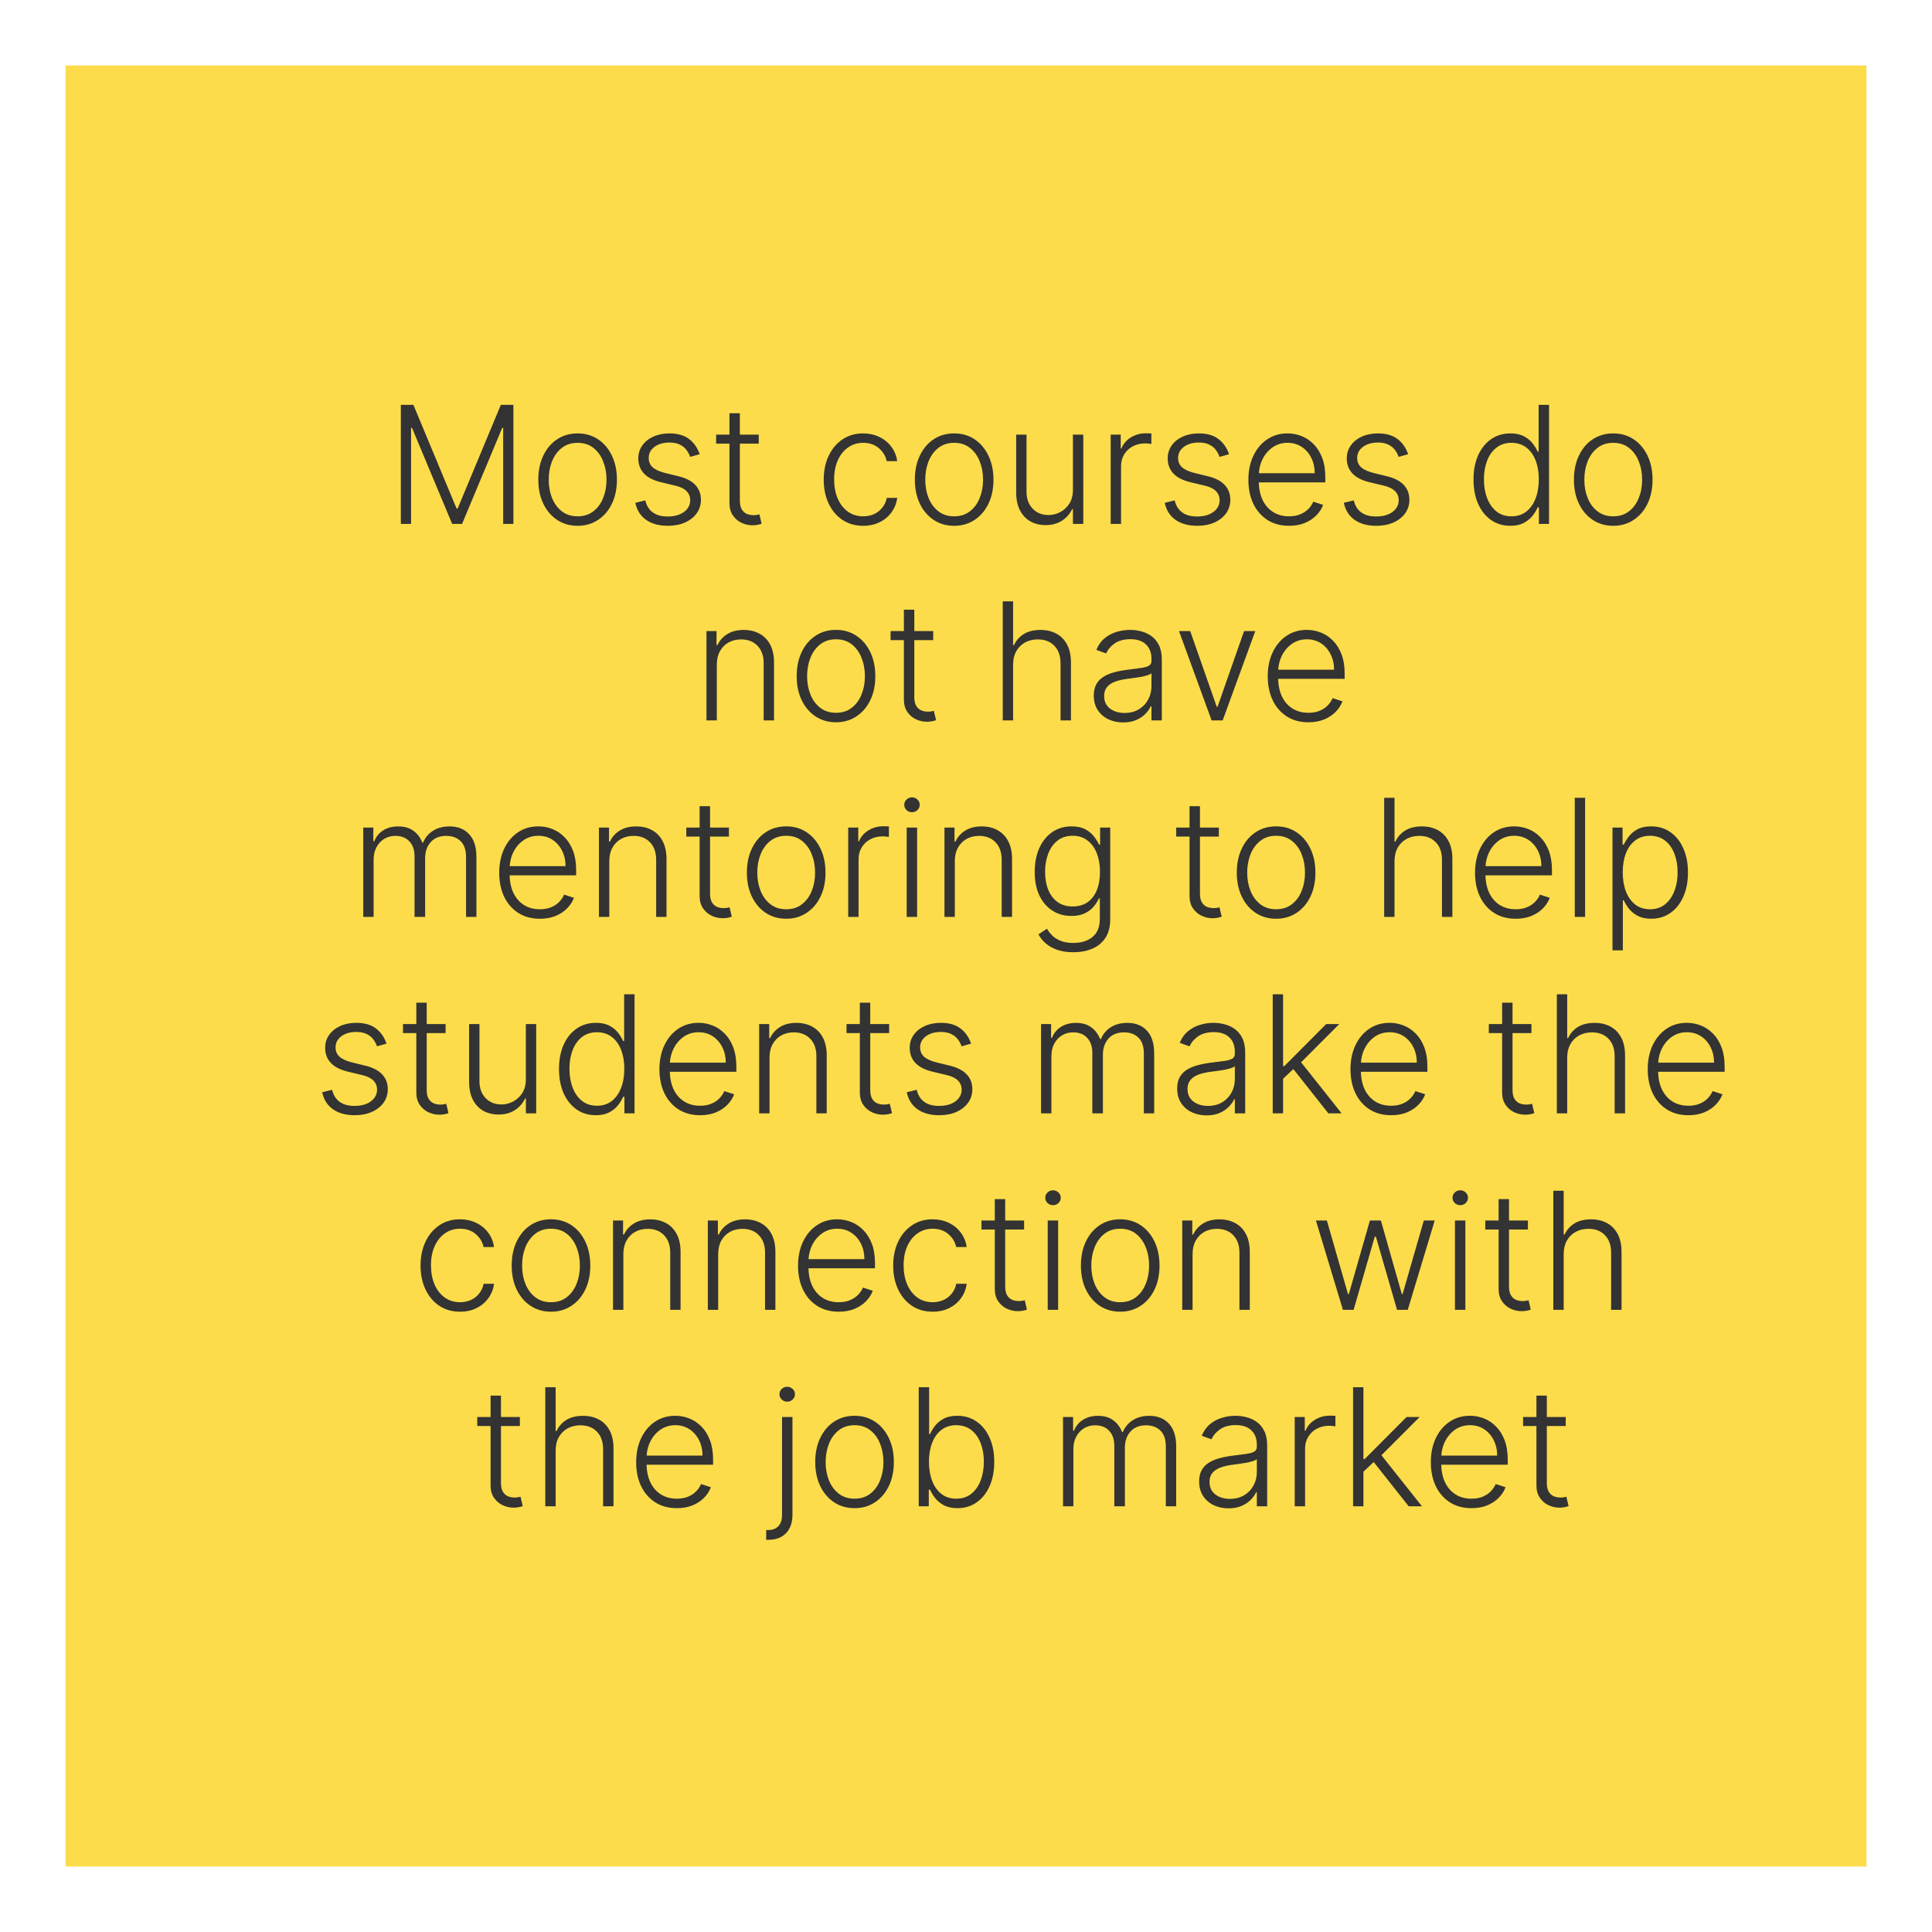 <svg width="118" height="118" viewBox="0 0 118 118" fill="none" xmlns="http://www.w3.org/2000/svg">
<g filter="url(#filter0_d_893_411)">
<rect x="4" width="110" height="110" fill="#FCDC4A"/>
<path d="M24.482 20.727H25.249L27.887 27.062H27.951L30.59 20.727H31.357V28H30.732V22.13H30.675L28.221 28H27.617L25.163 22.13H25.107V28H24.482V20.727ZM35.279 28.114C34.808 28.114 34.391 27.994 34.029 27.755C33.669 27.516 33.387 27.186 33.184 26.764C32.98 26.34 32.878 25.852 32.878 25.298C32.878 24.739 32.98 24.248 33.184 23.824C33.387 23.398 33.669 23.066 34.029 22.829C34.391 22.59 34.808 22.471 35.279 22.471C35.75 22.471 36.165 22.59 36.525 22.829C36.885 23.069 37.167 23.4 37.37 23.824C37.576 24.248 37.679 24.739 37.679 25.298C37.679 25.852 37.578 26.34 37.374 26.764C37.17 27.186 36.887 27.516 36.525 27.755C36.165 27.994 35.75 28.114 35.279 28.114ZM35.279 27.535C35.658 27.535 35.978 27.433 36.241 27.229C36.504 27.026 36.703 26.755 36.838 26.416C36.975 26.078 37.044 25.705 37.044 25.298C37.044 24.89 36.975 24.516 36.838 24.175C36.703 23.834 36.504 23.561 36.241 23.355C35.978 23.149 35.658 23.046 35.279 23.046C34.902 23.046 34.582 23.149 34.316 23.355C34.054 23.561 33.854 23.834 33.716 24.175C33.581 24.516 33.514 24.89 33.514 25.298C33.514 25.705 33.581 26.078 33.716 26.416C33.854 26.755 34.054 27.026 34.316 27.229C34.579 27.433 34.9 27.535 35.279 27.535ZM42.732 23.742L42.153 23.905C42.096 23.742 42.016 23.594 41.911 23.462C41.807 23.329 41.671 23.224 41.503 23.146C41.337 23.067 41.131 23.028 40.885 23.028C40.516 23.028 40.213 23.116 39.976 23.291C39.739 23.466 39.621 23.692 39.621 23.97C39.621 24.204 39.701 24.394 39.862 24.541C40.026 24.686 40.277 24.8 40.615 24.886L41.439 25.088C41.896 25.199 42.238 25.376 42.465 25.617C42.695 25.859 42.81 26.162 42.81 26.526C42.81 26.834 42.725 27.108 42.554 27.347C42.384 27.586 42.146 27.774 41.84 27.911C41.537 28.046 41.186 28.114 40.786 28.114C40.253 28.114 39.814 27.994 39.468 27.755C39.123 27.514 38.901 27.166 38.804 26.711L39.411 26.562C39.489 26.886 39.642 27.131 39.87 27.297C40.099 27.463 40.401 27.546 40.775 27.546C41.194 27.546 41.529 27.452 41.78 27.265C42.031 27.076 42.156 26.839 42.156 26.555C42.156 26.334 42.083 26.15 41.936 26.001C41.789 25.849 41.567 25.738 41.269 25.667L40.377 25.454C39.904 25.34 39.553 25.16 39.326 24.914C39.099 24.668 38.985 24.363 38.985 23.998C38.985 23.697 39.067 23.433 39.23 23.206C39.394 22.976 39.618 22.796 39.905 22.666C40.191 22.536 40.518 22.471 40.885 22.471C41.385 22.471 41.784 22.584 42.082 22.812C42.383 23.037 42.599 23.347 42.732 23.742ZM46.342 22.546V23.096H43.739V22.546H46.342ZM44.553 21.239H45.188V26.576C45.188 26.803 45.227 26.982 45.305 27.112C45.383 27.24 45.485 27.331 45.611 27.386C45.736 27.438 45.87 27.464 46.012 27.464C46.095 27.464 46.166 27.459 46.225 27.45C46.284 27.438 46.336 27.426 46.381 27.414L46.516 27.986C46.455 28.009 46.379 28.031 46.289 28.05C46.199 28.071 46.088 28.082 45.955 28.082C45.723 28.082 45.499 28.031 45.284 27.929C45.071 27.827 44.896 27.676 44.758 27.474C44.621 27.273 44.553 27.023 44.553 26.725V21.239ZM52.721 28.114C52.233 28.114 51.808 27.992 51.446 27.748C51.086 27.504 50.807 27.17 50.608 26.746C50.409 26.323 50.31 25.84 50.31 25.298C50.31 24.751 50.41 24.264 50.612 23.838C50.815 23.412 51.097 23.078 51.457 22.837C51.817 22.593 52.235 22.471 52.71 22.471C53.075 22.471 53.405 22.542 53.701 22.684C53.997 22.824 54.241 23.021 54.433 23.277C54.627 23.53 54.749 23.826 54.798 24.165H54.159C54.093 23.857 53.933 23.594 53.68 23.376C53.429 23.156 53.109 23.046 52.721 23.046C52.373 23.046 52.065 23.141 51.798 23.33C51.53 23.517 51.321 23.779 51.169 24.115C51.02 24.449 50.946 24.836 50.946 25.276C50.946 25.719 51.019 26.111 51.166 26.452C51.312 26.79 51.518 27.055 51.784 27.247C52.051 27.439 52.364 27.535 52.721 27.535C52.962 27.535 53.183 27.49 53.382 27.4C53.583 27.308 53.751 27.177 53.886 27.009C54.023 26.841 54.115 26.641 54.163 26.409H54.802C54.755 26.738 54.638 27.032 54.45 27.29C54.266 27.546 54.026 27.747 53.73 27.893C53.436 28.04 53.1 28.114 52.721 28.114ZM58.277 28.114C57.806 28.114 57.389 27.994 57.027 27.755C56.667 27.516 56.385 27.186 56.182 26.764C55.978 26.34 55.876 25.852 55.876 25.298C55.876 24.739 55.978 24.248 56.182 23.824C56.385 23.398 56.667 23.066 57.027 22.829C57.389 22.59 57.806 22.471 58.277 22.471C58.748 22.471 59.163 22.59 59.523 22.829C59.883 23.069 60.165 23.4 60.368 23.824C60.574 24.248 60.677 24.739 60.677 25.298C60.677 25.852 60.576 26.34 60.372 26.764C60.168 27.186 59.886 27.516 59.523 27.755C59.163 27.994 58.748 28.114 58.277 28.114ZM58.277 27.535C58.656 27.535 58.976 27.433 59.239 27.229C59.502 27.026 59.701 26.755 59.836 26.416C59.973 26.078 60.042 25.705 60.042 25.298C60.042 24.89 59.973 24.516 59.836 24.175C59.701 23.834 59.502 23.561 59.239 23.355C58.976 23.149 58.656 23.046 58.277 23.046C57.9 23.046 57.58 23.149 57.315 23.355C57.052 23.561 56.852 23.834 56.714 24.175C56.579 24.516 56.512 24.89 56.512 25.298C56.512 25.705 56.579 26.078 56.714 26.416C56.852 26.755 57.052 27.026 57.315 27.229C57.577 27.433 57.898 27.535 58.277 27.535ZM65.531 25.916V22.546H66.163V28H65.531V27.095H65.481C65.353 27.374 65.151 27.607 64.874 27.794C64.597 27.979 64.258 28.071 63.858 28.071C63.51 28.071 63.201 27.995 62.931 27.844C62.662 27.69 62.45 27.465 62.296 27.169C62.142 26.873 62.065 26.51 62.065 26.079V22.546H62.697V26.04C62.697 26.466 62.823 26.809 63.074 27.07C63.325 27.328 63.646 27.457 64.039 27.457C64.286 27.457 64.522 27.398 64.75 27.279C64.977 27.161 65.164 26.988 65.311 26.761C65.457 26.531 65.531 26.249 65.531 25.916ZM67.837 28V22.546H68.451V23.384H68.497C68.606 23.109 68.795 22.887 69.065 22.72C69.337 22.549 69.645 22.464 69.989 22.464C70.04 22.464 70.099 22.465 70.162 22.467C70.226 22.47 70.28 22.472 70.322 22.474V23.117C70.294 23.113 70.244 23.105 70.173 23.096C70.102 23.086 70.025 23.082 69.942 23.082C69.658 23.082 69.405 23.142 69.182 23.263C68.962 23.381 68.788 23.546 68.66 23.756C68.532 23.967 68.469 24.207 68.469 24.477V28H67.837ZM75.066 23.742L74.487 23.905C74.43 23.742 74.35 23.594 74.245 23.462C74.141 23.329 74.005 23.224 73.837 23.146C73.671 23.067 73.465 23.028 73.219 23.028C72.85 23.028 72.547 23.116 72.31 23.291C72.073 23.466 71.955 23.692 71.955 23.97C71.955 24.204 72.035 24.394 72.196 24.541C72.36 24.686 72.611 24.8 72.949 24.886L73.773 25.088C74.23 25.199 74.572 25.376 74.799 25.617C75.029 25.859 75.144 26.162 75.144 26.526C75.144 26.834 75.059 27.108 74.888 27.347C74.718 27.586 74.48 27.774 74.174 27.911C73.871 28.046 73.52 28.114 73.12 28.114C72.587 28.114 72.148 27.994 71.802 27.755C71.457 27.514 71.235 27.166 71.138 26.711L71.745 26.562C71.823 26.886 71.976 27.131 72.204 27.297C72.433 27.463 72.735 27.546 73.109 27.546C73.528 27.546 73.863 27.452 74.114 27.265C74.365 27.076 74.49 26.839 74.49 26.555C74.49 26.334 74.417 26.15 74.27 26.001C74.124 25.849 73.901 25.738 73.603 25.667L72.711 25.454C72.238 25.34 71.887 25.16 71.66 24.914C71.433 24.668 71.319 24.363 71.319 23.998C71.319 23.697 71.401 23.433 71.564 23.206C71.728 22.976 71.953 22.796 72.239 22.666C72.525 22.536 72.852 22.471 73.219 22.471C73.719 22.471 74.118 22.584 74.416 22.812C74.716 23.037 74.933 23.347 75.066 23.742ZM78.733 28.114C78.224 28.114 77.784 27.995 77.412 27.759C77.04 27.519 76.753 27.189 76.549 26.768C76.348 26.344 76.247 25.856 76.247 25.305C76.247 24.755 76.348 24.268 76.549 23.842C76.753 23.413 77.033 23.078 77.391 22.837C77.751 22.593 78.166 22.471 78.637 22.471C78.933 22.471 79.219 22.525 79.493 22.634C79.768 22.741 80.014 22.905 80.232 23.128C80.452 23.348 80.626 23.626 80.754 23.962C80.882 24.296 80.945 24.692 80.945 25.148V25.461H76.684V24.903H80.299C80.299 24.553 80.228 24.238 80.086 23.959C79.946 23.677 79.751 23.454 79.5 23.291C79.252 23.128 78.964 23.046 78.637 23.046C78.292 23.046 77.987 23.139 77.725 23.323C77.462 23.508 77.256 23.752 77.107 24.055C76.96 24.358 76.885 24.689 76.883 25.049V25.383C76.883 25.816 76.958 26.195 77.107 26.519C77.258 26.841 77.472 27.091 77.749 27.268C78.026 27.446 78.354 27.535 78.733 27.535C78.991 27.535 79.217 27.495 79.411 27.414C79.608 27.334 79.772 27.226 79.905 27.091C80.04 26.954 80.142 26.803 80.21 26.64L80.811 26.835C80.728 27.065 80.592 27.277 80.402 27.471C80.215 27.665 79.981 27.821 79.699 27.94C79.42 28.056 79.098 28.114 78.733 28.114ZM86.003 23.742L85.424 23.905C85.368 23.742 85.287 23.594 85.183 23.462C85.079 23.329 84.943 23.224 84.775 23.146C84.609 23.067 84.403 23.028 84.157 23.028C83.787 23.028 83.484 23.116 83.248 23.291C83.011 23.466 82.892 23.692 82.892 23.97C82.892 24.204 82.973 24.394 83.134 24.541C83.297 24.686 83.548 24.8 83.887 24.886L84.711 25.088C85.168 25.199 85.51 25.376 85.737 25.617C85.966 25.859 86.081 26.162 86.081 26.526C86.081 26.834 85.996 27.108 85.826 27.347C85.655 27.586 85.417 27.774 85.112 27.911C84.809 28.046 84.457 28.114 84.057 28.114C83.525 28.114 83.085 27.994 82.74 27.755C82.394 27.514 82.173 27.166 82.076 26.711L82.683 26.562C82.761 26.886 82.914 27.131 83.141 27.297C83.371 27.463 83.672 27.546 84.046 27.546C84.466 27.546 84.8 27.452 85.052 27.265C85.302 27.076 85.428 26.839 85.428 26.555C85.428 26.334 85.355 26.15 85.208 26.001C85.061 25.849 84.838 25.738 84.54 25.667L83.649 25.454C83.175 25.34 82.825 25.16 82.598 24.914C82.37 24.668 82.257 24.363 82.257 23.998C82.257 23.697 82.338 23.433 82.502 23.206C82.665 22.976 82.89 22.796 83.177 22.666C83.463 22.536 83.79 22.471 84.157 22.471C84.656 22.471 85.055 22.584 85.353 22.812C85.654 23.037 85.871 23.347 86.003 23.742ZM92.242 28.114C91.794 28.114 91.402 27.995 91.066 27.759C90.73 27.522 90.467 27.192 90.278 26.768C90.091 26.344 89.997 25.85 89.997 25.287C89.997 24.726 90.091 24.235 90.278 23.813C90.467 23.389 90.731 23.06 91.07 22.826C91.408 22.589 91.802 22.471 92.252 22.471C92.584 22.471 92.86 22.53 93.08 22.648C93.3 22.764 93.476 22.909 93.609 23.082C93.741 23.255 93.844 23.423 93.918 23.586H93.975V20.727H94.61V28H93.992V26.988H93.918C93.844 27.154 93.74 27.324 93.605 27.499C93.47 27.672 93.292 27.818 93.069 27.936C92.849 28.055 92.573 28.114 92.242 28.114ZM92.316 27.535C92.669 27.535 92.97 27.439 93.218 27.247C93.467 27.053 93.656 26.787 93.786 26.448C93.919 26.107 93.985 25.717 93.985 25.276C93.985 24.841 93.92 24.456 93.79 24.122C93.66 23.786 93.47 23.523 93.222 23.334C92.973 23.142 92.671 23.046 92.316 23.046C91.952 23.046 91.644 23.146 91.393 23.345C91.144 23.541 90.955 23.807 90.825 24.143C90.697 24.48 90.633 24.857 90.633 25.276C90.633 25.7 90.698 26.082 90.828 26.423C90.959 26.764 91.148 27.035 91.397 27.236C91.647 27.435 91.954 27.535 92.316 27.535ZM98.531 28.114C98.06 28.114 97.643 27.994 97.281 27.755C96.921 27.516 96.639 27.186 96.436 26.764C96.232 26.34 96.13 25.852 96.13 25.298C96.13 24.739 96.232 24.248 96.436 23.824C96.639 23.398 96.921 23.066 97.281 22.829C97.643 22.59 98.06 22.471 98.531 22.471C99.002 22.471 99.417 22.59 99.777 22.829C100.137 23.069 100.419 23.4 100.622 23.824C100.828 24.248 100.931 24.739 100.931 25.298C100.931 25.852 100.829 26.34 100.626 26.764C100.422 27.186 100.139 27.516 99.777 27.755C99.417 27.994 99.002 28.114 98.531 28.114ZM98.531 27.535C98.909 27.535 99.23 27.433 99.493 27.229C99.756 27.026 99.955 26.755 100.09 26.416C100.227 26.078 100.296 25.705 100.296 25.298C100.296 24.89 100.227 24.516 100.09 24.175C99.955 23.834 99.756 23.561 99.493 23.355C99.23 23.149 98.909 23.046 98.531 23.046C98.154 23.046 97.834 23.149 97.568 23.355C97.306 23.561 97.106 23.834 96.968 24.175C96.833 24.516 96.766 24.89 96.766 25.298C96.766 25.705 96.833 26.078 96.968 26.416C97.106 26.755 97.306 27.026 97.568 27.229C97.831 27.433 98.152 27.535 98.531 27.535ZM43.781 36.591V40H43.149V34.545H43.763V35.401H43.82C43.948 35.122 44.147 34.898 44.417 34.73C44.689 34.56 45.025 34.474 45.425 34.474C45.792 34.474 46.114 34.551 46.391 34.705C46.67 34.857 46.887 35.081 47.041 35.376C47.197 35.672 47.275 36.036 47.275 36.467V40H46.643V36.506C46.643 36.058 46.518 35.704 46.267 35.444C46.018 35.184 45.684 35.053 45.265 35.053C44.979 35.053 44.724 35.115 44.502 35.238C44.279 35.361 44.103 35.539 43.973 35.771C43.845 36 43.781 36.274 43.781 36.591ZM51.06 40.114C50.589 40.114 50.172 39.994 49.81 39.755C49.45 39.516 49.168 39.186 48.965 38.764C48.761 38.34 48.659 37.852 48.659 37.298C48.659 36.739 48.761 36.248 48.965 35.824C49.168 35.398 49.45 35.066 49.81 34.83C50.172 34.59 50.589 34.471 51.06 34.471C51.531 34.471 51.947 34.59 52.306 34.83C52.666 35.069 52.948 35.4 53.152 35.824C53.358 36.248 53.461 36.739 53.461 37.298C53.461 37.852 53.359 38.34 53.155 38.764C52.952 39.186 52.669 39.516 52.306 39.755C51.947 39.994 51.531 40.114 51.06 40.114ZM51.06 39.535C51.439 39.535 51.76 39.433 52.022 39.229C52.285 39.026 52.484 38.755 52.619 38.416C52.756 38.078 52.825 37.705 52.825 37.298C52.825 36.89 52.756 36.516 52.619 36.175C52.484 35.834 52.285 35.561 52.022 35.355C51.76 35.149 51.439 35.046 51.06 35.046C50.684 35.046 50.363 35.149 50.098 35.355C49.835 35.561 49.635 35.834 49.498 36.175C49.363 36.516 49.295 36.89 49.295 37.298C49.295 37.705 49.363 38.078 49.498 38.416C49.635 38.755 49.835 39.026 50.098 39.229C50.36 39.433 50.681 39.535 51.06 39.535ZM56.997 34.545V35.096H54.394V34.545H56.997ZM55.207 33.239H55.843V38.576C55.843 38.803 55.882 38.982 55.96 39.112C56.038 39.24 56.14 39.331 56.265 39.386C56.391 39.438 56.524 39.464 56.666 39.464C56.749 39.464 56.82 39.459 56.879 39.45C56.939 39.438 56.991 39.426 57.036 39.414L57.171 39.986C57.109 40.01 57.033 40.031 56.943 40.05C56.853 40.071 56.742 40.082 56.61 40.082C56.377 40.082 56.154 40.031 55.938 39.929C55.725 39.827 55.55 39.676 55.413 39.474C55.276 39.273 55.207 39.023 55.207 38.725V33.239ZM61.877 36.591V40H61.245V32.727H61.877V35.401H61.934C62.061 35.12 62.259 34.895 62.527 34.727C62.797 34.559 63.137 34.474 63.549 34.474C63.919 34.474 64.243 34.55 64.522 34.702C64.802 34.853 65.019 35.077 65.176 35.373C65.332 35.669 65.41 36.033 65.41 36.467V40H64.775V36.506C64.775 36.056 64.649 35.702 64.398 35.444C64.15 35.184 63.813 35.053 63.39 35.053C63.098 35.053 62.839 35.115 62.612 35.238C62.385 35.361 62.205 35.539 62.072 35.771C61.942 36 61.877 36.274 61.877 36.591ZM68.598 40.124C68.269 40.124 67.969 40.06 67.696 39.932C67.424 39.802 67.207 39.615 67.046 39.371C66.885 39.125 66.805 38.827 66.805 38.477C66.805 38.207 66.856 37.979 66.958 37.795C67.059 37.61 67.204 37.459 67.391 37.34C67.578 37.222 67.799 37.128 68.055 37.06C68.311 36.991 68.592 36.938 68.9 36.9C69.205 36.862 69.463 36.829 69.674 36.8C69.887 36.772 70.049 36.727 70.161 36.666C70.272 36.604 70.328 36.505 70.328 36.367V36.239C70.328 35.868 70.216 35.575 69.994 35.362C69.774 35.147 69.456 35.039 69.042 35.039C68.649 35.039 68.328 35.126 68.08 35.298C67.834 35.471 67.661 35.675 67.561 35.909L66.961 35.693C67.084 35.394 67.255 35.156 67.472 34.979C67.69 34.799 67.934 34.67 68.204 34.592C68.474 34.511 68.747 34.471 69.024 34.471C69.233 34.471 69.449 34.498 69.674 34.553C69.901 34.607 70.112 34.702 70.306 34.837C70.5 34.969 70.658 35.155 70.779 35.394C70.899 35.631 70.96 35.932 70.96 36.296V40H70.328V39.137H70.288C70.213 39.298 70.1 39.454 69.951 39.606C69.802 39.757 69.615 39.882 69.39 39.979C69.165 40.076 68.901 40.124 68.598 40.124ZM68.683 39.545C69.02 39.545 69.311 39.471 69.557 39.322C69.803 39.173 69.993 38.975 70.125 38.729C70.26 38.48 70.328 38.207 70.328 37.908V37.12C70.28 37.165 70.201 37.205 70.09 37.241C69.981 37.276 69.854 37.308 69.71 37.337C69.568 37.363 69.426 37.385 69.284 37.404C69.141 37.423 69.014 37.44 68.9 37.454C68.592 37.492 68.329 37.551 68.112 37.631C67.894 37.712 67.727 37.823 67.611 37.965C67.495 38.105 67.437 38.285 67.437 38.505C67.437 38.836 67.555 39.093 67.792 39.276C68.029 39.456 68.326 39.545 68.683 39.545ZM76.668 34.545L74.676 40H74.001L72.009 34.545H72.694L74.314 39.166H74.364L75.983 34.545H76.668ZM79.915 40.114C79.406 40.114 78.965 39.995 78.594 39.758C78.222 39.519 77.934 39.189 77.731 38.768C77.53 38.344 77.429 37.856 77.429 37.305C77.429 36.755 77.53 36.268 77.731 35.842C77.934 35.413 78.215 35.078 78.572 34.837C78.932 34.593 79.348 34.471 79.819 34.471C80.115 34.471 80.4 34.525 80.675 34.634C80.949 34.741 81.195 34.905 81.413 35.128C81.633 35.348 81.808 35.626 81.935 35.962C82.063 36.296 82.127 36.691 82.127 37.148V37.461H77.866V36.903H81.481C81.481 36.553 81.41 36.238 81.268 35.959C81.128 35.677 80.933 35.455 80.682 35.291C80.433 35.128 80.146 35.046 79.819 35.046C79.473 35.046 79.169 35.139 78.906 35.323C78.644 35.508 78.438 35.752 78.288 36.055C78.142 36.358 78.067 36.689 78.065 37.049V37.383C78.065 37.816 78.139 38.195 78.288 38.519C78.44 38.841 78.654 39.091 78.931 39.269C79.208 39.446 79.536 39.535 79.915 39.535C80.173 39.535 80.399 39.495 80.593 39.414C80.79 39.334 80.954 39.226 81.087 39.091C81.222 38.954 81.323 38.803 81.392 38.64L81.992 38.835C81.909 39.065 81.773 39.277 81.584 39.471C81.397 39.665 81.162 39.821 80.881 39.94C80.601 40.056 80.279 40.114 79.915 40.114ZM22.187 52V46.545H22.801V47.383H22.858C22.967 47.102 23.148 46.88 23.401 46.719C23.657 46.556 23.964 46.474 24.321 46.474C24.698 46.474 25.007 46.563 25.248 46.741C25.492 46.916 25.674 47.157 25.795 47.465H25.841C25.964 47.162 26.164 46.922 26.441 46.744C26.721 46.564 27.059 46.474 27.457 46.474C27.964 46.474 28.364 46.634 28.657 46.954C28.951 47.271 29.098 47.735 29.098 48.346V52H28.465V48.346C28.465 47.915 28.355 47.592 28.135 47.376C27.915 47.161 27.625 47.053 27.265 47.053C26.849 47.053 26.528 47.181 26.303 47.437C26.078 47.693 25.965 48.017 25.965 48.41V52H25.319V48.289C25.319 47.92 25.216 47.621 25.01 47.394C24.804 47.167 24.514 47.053 24.14 47.053C23.889 47.053 23.663 47.115 23.462 47.238C23.263 47.361 23.106 47.533 22.99 47.753C22.876 47.971 22.819 48.222 22.819 48.506V52H22.187ZM32.976 52.114C32.467 52.114 32.027 51.995 31.655 51.758C31.284 51.519 30.996 51.189 30.792 50.768C30.591 50.344 30.491 49.856 30.491 49.305C30.491 48.755 30.591 48.268 30.792 47.842C30.996 47.413 31.276 47.078 31.634 46.837C31.994 46.593 32.409 46.471 32.88 46.471C33.176 46.471 33.462 46.525 33.736 46.634C34.011 46.741 34.257 46.905 34.475 47.128C34.695 47.348 34.869 47.626 34.997 47.962C35.125 48.296 35.189 48.691 35.189 49.148V49.461H30.927V48.903H34.542C34.542 48.553 34.471 48.238 34.329 47.959C34.19 47.677 33.994 47.455 33.743 47.291C33.495 47.128 33.207 47.046 32.88 47.046C32.535 47.046 32.231 47.139 31.968 47.323C31.705 47.508 31.499 47.752 31.35 48.055C31.203 48.358 31.128 48.689 31.126 49.049V49.383C31.126 49.816 31.201 50.195 31.35 50.519C31.501 50.841 31.716 51.091 31.993 51.269C32.27 51.446 32.597 51.535 32.976 51.535C33.234 51.535 33.46 51.495 33.655 51.414C33.851 51.334 34.016 51.226 34.148 51.091C34.283 50.954 34.385 50.803 34.454 50.64L35.054 50.835C34.971 51.065 34.835 51.277 34.645 51.471C34.458 51.665 34.224 51.821 33.942 51.94C33.663 52.056 33.341 52.114 32.976 52.114ZM37.214 48.591V52H36.582V46.545H37.196V47.401H37.253C37.381 47.122 37.58 46.898 37.849 46.73C38.122 46.56 38.458 46.474 38.858 46.474C39.225 46.474 39.547 46.551 39.824 46.705C40.103 46.857 40.32 47.081 40.474 47.376C40.63 47.672 40.708 48.036 40.708 48.467V52H40.076V48.506C40.076 48.058 39.95 47.704 39.7 47.444C39.451 47.184 39.117 47.053 38.698 47.053C38.412 47.053 38.157 47.115 37.935 47.238C37.712 47.361 37.536 47.539 37.406 47.771C37.278 48 37.214 48.274 37.214 48.591ZM44.521 46.545V47.096H41.918V46.545H44.521ZM42.731 45.239H43.367V50.576C43.367 50.803 43.406 50.982 43.484 51.112C43.562 51.24 43.664 51.331 43.789 51.386C43.915 51.438 44.049 51.464 44.191 51.464C44.274 51.464 44.345 51.459 44.404 51.45C44.463 51.438 44.515 51.426 44.56 51.414L44.695 51.986C44.633 52.01 44.558 52.031 44.468 52.05C44.378 52.071 44.267 52.082 44.134 52.082C43.902 52.082 43.678 52.031 43.463 51.929C43.25 51.827 43.075 51.676 42.937 51.474C42.8 51.273 42.731 51.023 42.731 50.725V45.239ZM48.018 52.114C47.547 52.114 47.13 51.994 46.768 51.755C46.408 51.516 46.127 51.186 45.923 50.764C45.719 50.34 45.617 49.852 45.617 49.298C45.617 48.739 45.719 48.248 45.923 47.824C46.127 47.398 46.408 47.066 46.768 46.83C47.13 46.59 47.547 46.471 48.018 46.471C48.489 46.471 48.905 46.59 49.264 46.83C49.624 47.069 49.906 47.4 50.11 47.824C50.316 48.248 50.419 48.739 50.419 49.298C50.419 49.852 50.317 50.34 50.113 50.764C49.91 51.186 49.627 51.516 49.264 51.755C48.905 51.994 48.489 52.114 48.018 52.114ZM48.018 51.535C48.397 51.535 48.718 51.433 48.98 51.229C49.243 51.026 49.442 50.755 49.577 50.416C49.714 50.078 49.783 49.705 49.783 49.298C49.783 48.89 49.714 48.516 49.577 48.175C49.442 47.834 49.243 47.561 48.98 47.355C48.718 47.149 48.397 47.046 48.018 47.046C47.642 47.046 47.321 47.149 47.056 47.355C46.793 47.561 46.593 47.834 46.456 48.175C46.321 48.516 46.253 48.89 46.253 49.298C46.253 49.705 46.321 50.078 46.456 50.416C46.593 50.755 46.793 51.026 47.056 51.229C47.318 51.433 47.639 51.535 48.018 51.535ZM51.806 52V46.545H52.42V47.383H52.467C52.576 47.109 52.765 46.888 53.035 46.719C53.307 46.549 53.615 46.464 53.958 46.464C54.01 46.464 54.068 46.465 54.132 46.467C54.196 46.47 54.249 46.472 54.292 46.474V47.117C54.264 47.112 54.214 47.105 54.143 47.096C54.072 47.086 53.995 47.082 53.912 47.082C53.628 47.082 53.375 47.142 53.152 47.263C52.932 47.381 52.758 47.546 52.63 47.756C52.502 47.967 52.438 48.207 52.438 48.477V52H51.806ZM55.378 52V46.545H56.013V52H55.378ZM55.701 45.608C55.571 45.608 55.459 45.564 55.367 45.477C55.275 45.387 55.229 45.279 55.229 45.153C55.229 45.028 55.275 44.921 55.367 44.834C55.459 44.744 55.571 44.699 55.701 44.699C55.831 44.699 55.942 44.744 56.035 44.834C56.127 44.921 56.173 45.028 56.173 45.153C56.173 45.279 56.127 45.387 56.035 45.477C55.942 45.564 55.831 45.608 55.701 45.608ZM58.317 48.591V52H57.685V46.545H58.299V47.401H58.356C58.484 47.122 58.683 46.898 58.953 46.73C59.225 46.56 59.561 46.474 59.961 46.474C60.328 46.474 60.65 46.551 60.927 46.705C61.207 46.857 61.423 47.081 61.577 47.376C61.733 47.672 61.812 48.036 61.812 48.467V52H61.179V48.506C61.179 48.058 61.054 47.704 60.803 47.444C60.554 47.184 60.221 47.053 59.802 47.053C59.515 47.053 59.261 47.115 59.038 47.238C58.816 47.361 58.639 47.539 58.509 47.771C58.381 48 58.317 48.274 58.317 48.591ZM65.557 54.159C65.185 54.159 64.86 54.111 64.581 54.014C64.301 53.919 64.066 53.789 63.874 53.623C63.682 53.457 63.533 53.271 63.426 53.065L63.945 52.724C64.023 52.862 64.127 52.997 64.257 53.129C64.39 53.262 64.562 53.372 64.772 53.459C64.985 53.547 65.247 53.591 65.557 53.591C66.04 53.591 66.43 53.47 66.725 53.229C67.024 52.987 67.173 52.612 67.173 52.103V50.874H67.116C67.043 51.04 66.937 51.206 66.8 51.371C66.663 51.535 66.483 51.671 66.26 51.78C66.04 51.889 65.767 51.943 65.44 51.943C65.004 51.943 64.617 51.836 64.279 51.62C63.943 51.405 63.677 51.097 63.483 50.697C63.291 50.294 63.196 49.815 63.196 49.258C63.196 48.707 63.289 48.222 63.476 47.803C63.666 47.383 63.929 47.057 64.268 46.822C64.607 46.588 65.001 46.471 65.451 46.471C65.784 46.471 66.061 46.53 66.281 46.648C66.502 46.764 66.678 46.909 66.811 47.082C66.946 47.255 67.051 47.423 67.127 47.586H67.191V46.545H67.808V52.142C67.808 52.604 67.71 52.984 67.514 53.282C67.317 53.58 67.05 53.8 66.711 53.943C66.373 54.087 65.988 54.159 65.557 54.159ZM65.514 51.364C65.865 51.364 66.164 51.28 66.413 51.112C66.662 50.942 66.852 50.698 66.985 50.381C67.117 50.063 67.183 49.686 67.183 49.248C67.183 48.822 67.118 48.444 66.988 48.115C66.858 47.784 66.669 47.523 66.42 47.334C66.174 47.142 65.872 47.046 65.514 47.046C65.15 47.046 64.842 47.144 64.591 47.341C64.34 47.537 64.151 47.803 64.023 48.136C63.895 48.468 63.831 48.838 63.831 49.248C63.831 49.664 63.896 50.033 64.026 50.352C64.157 50.669 64.347 50.918 64.598 51.098C64.849 51.276 65.155 51.364 65.514 51.364ZM74.443 46.545V47.096H71.84V46.545H74.443ZM72.653 45.239H73.289V50.576C73.289 50.803 73.328 50.982 73.406 51.112C73.484 51.24 73.586 51.331 73.711 51.386C73.837 51.438 73.971 51.464 74.113 51.464C74.195 51.464 74.266 51.459 74.326 51.45C74.385 51.438 74.437 51.426 74.482 51.414L74.617 51.986C74.555 52.01 74.48 52.031 74.39 52.05C74.3 52.071 74.188 52.082 74.056 52.082C73.824 52.082 73.6 52.031 73.385 51.929C73.172 51.827 72.996 51.676 72.859 51.474C72.722 51.273 72.653 51.023 72.653 50.725V45.239ZM77.94 52.114C77.469 52.114 77.052 51.994 76.69 51.755C76.33 51.516 76.048 51.186 75.845 50.764C75.641 50.34 75.539 49.852 75.539 49.298C75.539 48.739 75.641 48.248 75.845 47.824C76.048 47.398 76.33 47.066 76.69 46.83C77.052 46.59 77.469 46.471 77.94 46.471C78.411 46.471 78.826 46.59 79.186 46.83C79.546 47.069 79.828 47.4 80.031 47.824C80.237 48.248 80.341 48.739 80.341 49.298C80.341 49.852 80.239 50.34 80.035 50.764C79.832 51.186 79.549 51.516 79.186 51.755C78.826 51.994 78.411 52.114 77.94 52.114ZM77.94 51.535C78.319 51.535 78.639 51.433 78.902 51.229C79.165 51.026 79.364 50.755 79.499 50.416C79.636 50.078 79.705 49.705 79.705 49.298C79.705 48.89 79.636 48.516 79.499 48.175C79.364 47.834 79.165 47.561 78.902 47.355C78.639 47.149 78.319 47.046 77.94 47.046C77.564 47.046 77.243 47.149 76.978 47.355C76.715 47.561 76.515 47.834 76.377 48.175C76.243 48.516 76.175 48.89 76.175 49.298C76.175 49.705 76.243 50.078 76.377 50.416C76.515 50.755 76.715 51.026 76.978 51.229C77.24 51.433 77.561 51.535 77.94 51.535ZM85.173 48.591V52H84.541V44.727H85.173V47.401H85.23C85.357 47.12 85.555 46.895 85.823 46.727C86.092 46.559 86.433 46.474 86.845 46.474C87.215 46.474 87.539 46.55 87.818 46.702C88.098 46.853 88.315 47.077 88.472 47.373C88.628 47.669 88.706 48.033 88.706 48.467V52H88.07V48.506C88.07 48.056 87.945 47.702 87.694 47.444C87.445 47.184 87.109 47.053 86.686 47.053C86.394 47.053 86.135 47.115 85.908 47.238C85.68 47.361 85.501 47.539 85.368 47.771C85.238 48 85.173 48.274 85.173 48.591ZM92.576 52.114C92.067 52.114 91.627 51.995 91.255 51.758C90.883 51.519 90.596 51.189 90.392 50.768C90.191 50.344 90.09 49.856 90.09 49.305C90.09 48.755 90.191 48.268 90.392 47.842C90.596 47.413 90.876 47.078 91.234 46.837C91.593 46.593 92.009 46.471 92.48 46.471C92.776 46.471 93.061 46.525 93.336 46.634C93.611 46.741 93.857 46.905 94.075 47.128C94.295 47.348 94.469 47.626 94.597 47.962C94.724 48.296 94.788 48.691 94.788 49.148V49.461H90.527V48.903H94.142C94.142 48.553 94.071 48.238 93.929 47.959C93.789 47.677 93.594 47.455 93.343 47.291C93.094 47.128 92.807 47.046 92.48 47.046C92.134 47.046 91.83 47.139 91.567 47.323C91.305 47.508 91.099 47.752 90.95 48.055C90.803 48.358 90.728 48.689 90.726 49.049V49.383C90.726 49.816 90.8 50.195 90.95 50.519C91.101 50.841 91.315 51.091 91.592 51.269C91.869 51.446 92.197 51.535 92.576 51.535C92.834 51.535 93.06 51.495 93.254 51.414C93.451 51.334 93.615 51.226 93.748 51.091C93.883 50.954 93.984 50.803 94.053 50.64L94.653 50.835C94.57 51.065 94.434 51.277 94.245 51.471C94.058 51.665 93.823 51.821 93.542 51.94C93.263 52.056 92.941 52.114 92.576 52.114ZM96.813 44.727V52H96.181V44.727H96.813ZM98.486 54.045V46.545H99.1V47.586H99.175C99.251 47.423 99.355 47.256 99.487 47.085C99.62 46.912 99.795 46.767 100.013 46.648C100.233 46.53 100.51 46.471 100.844 46.471C101.294 46.471 101.687 46.589 102.023 46.826C102.361 47.06 102.624 47.389 102.811 47.813C103.001 48.235 103.095 48.726 103.095 49.287C103.095 49.85 103.001 50.344 102.811 50.768C102.624 51.191 102.361 51.522 102.023 51.758C101.687 51.995 101.296 52.114 100.851 52.114C100.522 52.114 100.246 52.054 100.024 51.936C99.803 51.818 99.625 51.672 99.487 51.499C99.352 51.324 99.248 51.154 99.175 50.988H99.118V54.045H98.486ZM99.111 49.276C99.111 49.717 99.176 50.107 99.306 50.448C99.439 50.787 99.628 51.053 99.874 51.247C100.123 51.439 100.424 51.535 100.776 51.535C101.139 51.535 101.444 51.435 101.693 51.236C101.944 51.035 102.134 50.764 102.264 50.423C102.397 50.082 102.463 49.7 102.463 49.276C102.463 48.857 102.398 48.48 102.268 48.144C102.14 47.807 101.951 47.541 101.7 47.344C101.449 47.146 101.141 47.046 100.776 47.046C100.421 47.046 100.119 47.142 99.871 47.334C99.622 47.523 99.433 47.786 99.303 48.122C99.175 48.456 99.111 48.841 99.111 49.276ZM23.606 59.742L23.027 59.906C22.97 59.742 22.89 59.594 22.785 59.462C22.681 59.329 22.545 59.224 22.377 59.146C22.211 59.068 22.005 59.028 21.759 59.028C21.39 59.028 21.087 59.116 20.85 59.291C20.613 59.466 20.495 59.693 20.495 59.969C20.495 60.204 20.575 60.394 20.736 60.541C20.9 60.686 21.151 60.8 21.489 60.886L22.313 61.088C22.77 61.199 23.112 61.376 23.339 61.617C23.569 61.859 23.684 62.162 23.684 62.526C23.684 62.834 23.599 63.108 23.428 63.347C23.258 63.586 23.02 63.774 22.714 63.911C22.411 64.046 22.06 64.114 21.66 64.114C21.127 64.114 20.688 63.994 20.342 63.755C19.997 63.514 19.775 63.166 19.678 62.711L20.285 62.562C20.363 62.886 20.516 63.131 20.744 63.297C20.973 63.463 21.275 63.545 21.649 63.545C22.068 63.545 22.403 63.452 22.654 63.265C22.905 63.075 23.03 62.839 23.03 62.555C23.03 62.334 22.957 62.15 22.81 62.001C22.663 61.849 22.441 61.738 22.143 61.667L21.251 61.454C20.778 61.34 20.427 61.16 20.2 60.914C19.973 60.668 19.859 60.362 19.859 59.998C19.859 59.697 19.941 59.433 20.104 59.206C20.268 58.976 20.493 58.796 20.779 58.666C21.066 58.536 21.392 58.471 21.759 58.471C22.259 58.471 22.658 58.584 22.956 58.812C23.256 59.037 23.473 59.347 23.606 59.742ZM27.216 58.545V59.096H24.613V58.545H27.216ZM25.427 57.239H26.062V62.576C26.062 62.803 26.101 62.982 26.179 63.112C26.258 63.24 26.359 63.331 26.485 63.386C26.61 63.438 26.744 63.464 26.886 63.464C26.969 63.464 27.04 63.459 27.099 63.45C27.158 63.438 27.21 63.426 27.255 63.414L27.39 63.986C27.329 64.01 27.253 64.031 27.163 64.05C27.073 64.071 26.962 64.082 26.829 64.082C26.597 64.082 26.373 64.031 26.158 63.929C25.945 63.827 25.77 63.676 25.633 63.474C25.495 63.273 25.427 63.023 25.427 62.725V57.239ZM32.118 61.916V58.545H32.75V64H32.118V63.094H32.068C31.94 63.374 31.738 63.607 31.461 63.794C31.184 63.979 30.845 64.071 30.445 64.071C30.097 64.071 29.788 63.995 29.518 63.844C29.248 63.69 29.037 63.465 28.883 63.169C28.729 62.873 28.652 62.51 28.652 62.079V58.545H29.284V62.04C29.284 62.466 29.41 62.809 29.66 63.07C29.911 63.328 30.233 63.457 30.626 63.457C30.872 63.457 31.109 63.398 31.337 63.279C31.564 63.161 31.751 62.988 31.898 62.761C32.044 62.531 32.118 62.249 32.118 61.916ZM36.387 64.114C35.94 64.114 35.548 63.995 35.212 63.758C34.876 63.522 34.613 63.191 34.423 62.768C34.236 62.344 34.143 61.85 34.143 61.287C34.143 60.726 34.236 60.235 34.423 59.813C34.613 59.389 34.877 59.06 35.215 58.826C35.554 58.589 35.948 58.471 36.398 58.471C36.729 58.471 37.005 58.53 37.225 58.648C37.445 58.764 37.622 58.909 37.754 59.082C37.887 59.255 37.99 59.423 38.063 59.586H38.12V56.727H38.756V64H38.138V62.988H38.063C37.99 63.154 37.886 63.324 37.751 63.499C37.616 63.672 37.437 63.818 37.215 63.936C36.994 64.055 36.719 64.114 36.387 64.114ZM36.462 63.535C36.815 63.535 37.115 63.439 37.364 63.247C37.612 63.053 37.802 62.787 37.932 62.448C38.065 62.107 38.131 61.717 38.131 61.276C38.131 60.841 38.066 60.456 37.935 60.122C37.805 59.786 37.616 59.523 37.367 59.334C37.119 59.142 36.817 59.046 36.462 59.046C36.097 59.046 35.789 59.146 35.538 59.344C35.29 59.541 35.1 59.807 34.97 60.144C34.842 60.48 34.779 60.857 34.779 61.276C34.779 61.7 34.844 62.082 34.974 62.423C35.104 62.764 35.293 63.035 35.542 63.236C35.793 63.435 36.099 63.535 36.462 63.535ZM42.761 64.114C42.252 64.114 41.812 63.995 41.44 63.758C41.069 63.519 40.781 63.189 40.578 62.768C40.376 62.344 40.276 61.856 40.276 61.305C40.276 60.755 40.376 60.268 40.578 59.842C40.781 59.413 41.062 59.078 41.419 58.837C41.779 58.593 42.194 58.471 42.666 58.471C42.962 58.471 43.247 58.525 43.521 58.634C43.796 58.741 44.042 58.905 44.26 59.128C44.48 59.348 44.654 59.626 44.782 59.962C44.91 60.296 44.974 60.691 44.974 61.148V61.461H40.712V60.903H44.328C44.328 60.553 44.257 60.238 44.114 59.959C43.975 59.677 43.779 59.455 43.529 59.291C43.28 59.128 42.992 59.046 42.666 59.046C42.32 59.046 42.016 59.139 41.753 59.323C41.49 59.508 41.284 59.752 41.135 60.055C40.988 60.358 40.914 60.689 40.911 61.049V61.383C40.911 61.816 40.986 62.195 41.135 62.519C41.286 62.841 41.501 63.091 41.778 63.269C42.055 63.446 42.383 63.535 42.761 63.535C43.02 63.535 43.246 63.495 43.44 63.414C43.636 63.334 43.801 63.226 43.933 63.091C44.068 62.954 44.17 62.803 44.239 62.64L44.839 62.835C44.756 63.065 44.62 63.277 44.431 63.471C44.243 63.665 44.009 63.821 43.727 63.94C43.448 64.056 43.126 64.114 42.761 64.114ZM46.999 60.591V64H46.367V58.545H46.981V59.401H47.038C47.166 59.122 47.365 58.898 47.635 58.73C47.907 58.56 48.243 58.474 48.643 58.474C49.01 58.474 49.332 58.551 49.609 58.705C49.888 58.857 50.105 59.081 50.259 59.376C50.415 59.672 50.493 60.036 50.493 60.467V64H49.861V60.506C49.861 60.058 49.736 59.704 49.485 59.444C49.236 59.184 48.902 59.053 48.483 59.053C48.197 59.053 47.942 59.115 47.72 59.238C47.497 59.361 47.321 59.539 47.191 59.771C47.063 60 46.999 60.274 46.999 60.591ZM54.306 58.545V59.096H51.703V58.545H54.306ZM52.516 57.239H53.152V62.576C53.152 62.803 53.191 62.982 53.269 63.112C53.347 63.24 53.449 63.331 53.575 63.386C53.7 63.438 53.834 63.464 53.976 63.464C54.059 63.464 54.13 63.459 54.189 63.45C54.248 63.438 54.3 63.426 54.345 63.414L54.48 63.986C54.419 64.01 54.343 64.031 54.253 64.05C54.163 64.071 54.052 64.082 53.919 64.082C53.687 64.082 53.463 64.031 53.248 63.929C53.035 63.827 52.86 63.676 52.722 63.474C52.585 63.273 52.516 63.023 52.516 62.725V57.239ZM59.309 59.742L58.73 59.906C58.673 59.742 58.593 59.594 58.489 59.462C58.384 59.329 58.248 59.224 58.08 59.146C57.914 59.068 57.709 59.028 57.462 59.028C57.093 59.028 56.79 59.116 56.553 59.291C56.316 59.466 56.198 59.693 56.198 59.969C56.198 60.204 56.279 60.394 56.44 60.541C56.603 60.686 56.854 60.8 57.192 60.886L58.016 61.088C58.473 61.199 58.815 61.376 59.042 61.617C59.272 61.859 59.387 62.162 59.387 62.526C59.387 62.834 59.302 63.108 59.131 63.347C58.961 63.586 58.723 63.774 58.417 63.911C58.114 64.046 57.763 64.114 57.363 64.114C56.83 64.114 56.391 63.994 56.045 63.755C55.7 63.514 55.478 63.166 55.381 62.711L55.989 62.562C56.067 62.886 56.219 63.131 56.447 63.297C56.676 63.463 56.978 63.545 57.352 63.545C57.771 63.545 58.106 63.452 58.357 63.265C58.608 63.075 58.734 62.839 58.734 62.555C58.734 62.334 58.66 62.15 58.513 62.001C58.367 61.849 58.144 61.738 57.846 61.667L56.955 61.454C56.481 61.34 56.131 61.16 55.903 60.914C55.676 60.668 55.562 60.362 55.562 59.998C55.562 59.697 55.644 59.433 55.807 59.206C55.971 58.976 56.196 58.796 56.482 58.666C56.769 58.536 57.095 58.471 57.462 58.471C57.962 58.471 58.361 58.584 58.659 58.812C58.96 59.037 59.176 59.347 59.309 59.742ZM63.584 64V58.545H64.198V59.383H64.255C64.364 59.102 64.545 58.88 64.798 58.719C65.054 58.556 65.36 58.474 65.718 58.474C66.094 58.474 66.403 58.563 66.645 58.741C66.888 58.916 67.071 59.157 67.192 59.465H67.238C67.361 59.162 67.561 58.922 67.838 58.744C68.117 58.564 68.456 58.474 68.853 58.474C69.36 58.474 69.76 58.634 70.054 58.954C70.347 59.271 70.494 59.735 70.494 60.346V64H69.862V60.346C69.862 59.915 69.752 59.592 69.532 59.376C69.311 59.161 69.022 59.053 68.662 59.053C68.245 59.053 67.924 59.181 67.699 59.437C67.474 59.693 67.362 60.017 67.362 60.41V64H66.716V60.289C66.716 59.92 66.613 59.621 66.407 59.394C66.201 59.167 65.911 59.053 65.537 59.053C65.286 59.053 65.06 59.115 64.858 59.238C64.659 59.361 64.502 59.533 64.386 59.753C64.272 59.971 64.216 60.222 64.216 60.506V64H63.584ZM73.691 64.124C73.362 64.124 73.061 64.06 72.789 63.932C72.517 63.802 72.3 63.615 72.139 63.371C71.978 63.125 71.898 62.827 71.898 62.477C71.898 62.207 71.948 61.979 72.05 61.795C72.152 61.61 72.296 61.459 72.484 61.34C72.671 61.222 72.892 61.128 73.148 61.06C73.403 60.991 73.685 60.938 73.993 60.9C74.298 60.862 74.556 60.829 74.767 60.8C74.98 60.772 75.142 60.727 75.254 60.666C75.365 60.604 75.42 60.505 75.42 60.367V60.239C75.42 59.868 75.309 59.575 75.087 59.362C74.866 59.147 74.549 59.039 74.135 59.039C73.742 59.039 73.421 59.126 73.172 59.298C72.926 59.471 72.754 59.675 72.654 59.909L72.054 59.693C72.177 59.394 72.347 59.156 72.565 58.979C72.783 58.799 73.027 58.67 73.297 58.592C73.567 58.511 73.84 58.471 74.117 58.471C74.325 58.471 74.542 58.498 74.767 58.553C74.994 58.607 75.205 58.702 75.399 58.837C75.593 58.969 75.751 59.155 75.871 59.394C75.992 59.631 76.052 59.932 76.052 60.296V64H75.42V63.137H75.381C75.305 63.298 75.193 63.454 75.044 63.606C74.895 63.757 74.708 63.882 74.483 63.979C74.258 64.076 73.994 64.124 73.691 64.124ZM73.776 63.545C74.112 63.545 74.404 63.471 74.65 63.322C74.896 63.173 75.085 62.975 75.218 62.729C75.353 62.48 75.42 62.207 75.42 61.908V61.12C75.373 61.165 75.294 61.205 75.182 61.241C75.073 61.276 74.947 61.308 74.802 61.337C74.66 61.363 74.518 61.385 74.376 61.404C74.234 61.423 74.106 61.44 73.993 61.454C73.685 61.492 73.422 61.551 73.204 61.631C72.987 61.712 72.82 61.823 72.704 61.965C72.588 62.105 72.53 62.285 72.53 62.505C72.53 62.836 72.648 63.093 72.885 63.276C73.122 63.456 73.419 63.545 73.776 63.545ZM78.309 61.94L78.302 61.113H78.444L81.001 58.545H81.8L79.275 61.074L79.218 61.084L78.309 61.94ZM77.734 64V56.727H78.366V64H77.734ZM81.132 64L78.916 61.198L79.371 60.761L81.942 64H81.132ZM84.969 64.114C84.46 64.114 84.019 63.995 83.647 63.758C83.276 63.519 82.988 63.189 82.784 62.768C82.583 62.344 82.483 61.856 82.483 61.305C82.483 60.755 82.583 60.268 82.784 59.842C82.988 59.413 83.269 59.078 83.626 58.837C83.986 58.593 84.401 58.471 84.873 58.471C85.168 58.471 85.454 58.525 85.728 58.634C86.003 58.741 86.249 58.905 86.467 59.128C86.687 59.348 86.861 59.626 86.989 59.962C87.117 60.296 87.181 60.691 87.181 61.148V61.461H82.919V60.903H86.534C86.534 60.553 86.463 60.238 86.322 59.959C86.182 59.677 85.987 59.455 85.736 59.291C85.487 59.128 85.199 59.046 84.873 59.046C84.527 59.046 84.223 59.139 83.96 59.323C83.697 59.508 83.491 59.752 83.342 60.055C83.195 60.358 83.121 60.689 83.118 61.049V61.383C83.118 61.816 83.193 62.195 83.342 62.519C83.494 62.841 83.708 63.091 83.985 63.269C84.262 63.446 84.59 63.535 84.969 63.535C85.227 63.535 85.453 63.495 85.647 63.414C85.843 63.334 86.008 63.226 86.14 63.091C86.275 62.954 86.377 62.803 86.446 62.64L87.046 62.835C86.963 63.065 86.827 63.277 86.638 63.471C86.451 63.665 86.216 63.821 85.934 63.94C85.655 64.056 85.333 64.114 84.969 64.114ZM93.535 58.545V59.096H90.932V58.545H93.535ZM91.745 57.239H92.381V62.576C92.381 62.803 92.42 62.982 92.498 63.112C92.576 63.24 92.678 63.331 92.803 63.386C92.929 63.438 93.062 63.464 93.204 63.464C93.287 63.464 93.358 63.459 93.418 63.45C93.477 63.438 93.529 63.426 93.574 63.414L93.709 63.986C93.647 64.01 93.571 64.031 93.481 64.05C93.391 64.071 93.28 64.082 93.148 64.082C92.916 64.082 92.692 64.031 92.477 63.929C92.263 63.827 92.088 63.676 91.951 63.474C91.814 63.273 91.745 63.023 91.745 62.725V57.239ZM95.719 60.591V64H95.087V56.727H95.719V59.401H95.776C95.904 59.12 96.102 58.895 96.369 58.727C96.639 58.559 96.98 58.474 97.392 58.474C97.761 58.474 98.086 58.55 98.365 58.702C98.644 58.853 98.862 59.077 99.019 59.373C99.175 59.669 99.253 60.033 99.253 60.467V64H98.617V60.506C98.617 60.056 98.492 59.702 98.241 59.444C97.992 59.184 97.656 59.053 97.232 59.053C96.941 59.053 96.682 59.115 96.455 59.238C96.227 59.361 96.047 59.539 95.915 59.771C95.785 60 95.719 60.274 95.719 60.591ZM103.123 64.114C102.614 64.114 102.173 63.995 101.802 63.758C101.43 63.519 101.142 63.189 100.939 62.768C100.738 62.344 100.637 61.856 100.637 61.305C100.637 60.755 100.738 60.268 100.939 59.842C101.142 59.413 101.423 59.078 101.78 58.837C102.14 58.593 102.556 58.471 103.027 58.471C103.323 58.471 103.608 58.525 103.883 58.634C104.157 58.741 104.404 58.905 104.621 59.128C104.842 59.348 105.016 59.626 105.143 59.962C105.271 60.296 105.335 60.691 105.335 61.148V61.461H101.074V60.903H104.689C104.689 60.553 104.618 60.238 104.476 59.959C104.336 59.677 104.141 59.455 103.89 59.291C103.641 59.128 103.354 59.046 103.027 59.046C102.681 59.046 102.377 59.139 102.114 59.323C101.851 59.508 101.646 59.752 101.496 60.055C101.35 60.358 101.275 60.689 101.273 61.049V61.383C101.273 61.816 101.347 62.195 101.496 62.519C101.648 62.841 101.862 63.091 102.139 63.269C102.416 63.446 102.744 63.535 103.123 63.535C103.381 63.535 103.607 63.495 103.801 63.414C103.998 63.334 104.162 63.226 104.295 63.091C104.43 62.954 104.531 62.803 104.6 62.64L105.2 62.835C105.117 63.065 104.981 63.277 104.792 63.471C104.605 63.665 104.37 63.821 104.089 63.94C103.809 64.056 103.487 64.114 103.123 64.114ZM28.097 76.114C27.609 76.114 27.184 75.992 26.822 75.748C26.462 75.504 26.183 75.17 25.984 74.746C25.785 74.323 25.686 73.84 25.686 73.298C25.686 72.751 25.786 72.264 25.988 71.838C26.191 71.412 26.473 71.078 26.833 70.837C27.193 70.593 27.61 70.471 28.086 70.471C28.451 70.471 28.781 70.542 29.077 70.684C29.373 70.824 29.617 71.021 29.809 71.277C30.003 71.53 30.125 71.826 30.174 72.165H29.535C29.469 71.857 29.309 71.594 29.056 71.376C28.805 71.156 28.485 71.046 28.097 71.046C27.749 71.046 27.441 71.141 27.174 71.33C26.906 71.517 26.697 71.779 26.545 72.115C26.396 72.449 26.322 72.836 26.322 73.276C26.322 73.719 26.395 74.111 26.542 74.452C26.688 74.79 26.894 75.055 27.16 75.247C27.427 75.439 27.74 75.535 28.097 75.535C28.338 75.535 28.559 75.49 28.758 75.4C28.959 75.308 29.127 75.177 29.262 75.009C29.399 74.841 29.491 74.641 29.539 74.409H30.178C30.131 74.738 30.014 75.032 29.826 75.29C29.642 75.546 29.401 75.747 29.106 75.894C28.812 76.04 28.476 76.114 28.097 76.114ZM33.653 76.114C33.182 76.114 32.765 75.994 32.403 75.755C32.043 75.516 31.761 75.186 31.558 74.764C31.354 74.34 31.252 73.852 31.252 73.298C31.252 72.739 31.354 72.248 31.558 71.824C31.761 71.398 32.043 71.066 32.403 70.829C32.765 70.59 33.182 70.471 33.653 70.471C34.124 70.471 34.539 70.59 34.899 70.829C35.259 71.069 35.541 71.4 35.744 71.824C35.95 72.248 36.053 72.739 36.053 73.298C36.053 73.852 35.952 74.34 35.748 74.764C35.544 75.186 35.261 75.516 34.899 75.755C34.539 75.994 34.124 76.114 33.653 76.114ZM33.653 75.535C34.032 75.535 34.352 75.433 34.615 75.229C34.878 75.026 35.077 74.755 35.212 74.416C35.349 74.078 35.418 73.705 35.418 73.298C35.418 72.89 35.349 72.516 35.212 72.175C35.077 71.835 34.878 71.561 34.615 71.355C34.352 71.149 34.032 71.046 33.653 71.046C33.276 71.046 32.956 71.149 32.69 71.355C32.428 71.561 32.228 71.835 32.09 72.175C31.955 72.516 31.888 72.89 31.888 73.298C31.888 73.705 31.955 74.078 32.09 74.416C32.228 74.755 32.428 75.026 32.69 75.229C32.953 75.433 33.274 75.535 33.653 75.535ZM38.073 72.591V76H37.441V70.546H38.055V71.401H38.112C38.24 71.122 38.439 70.898 38.709 70.73C38.981 70.56 39.317 70.474 39.717 70.474C40.084 70.474 40.406 70.551 40.683 70.705C40.962 70.857 41.179 71.081 41.333 71.376C41.489 71.672 41.567 72.036 41.567 72.467V76H40.935V72.506C40.935 72.058 40.81 71.704 40.559 71.444C40.31 71.183 39.977 71.053 39.557 71.053C39.271 71.053 39.017 71.115 38.794 71.238C38.571 71.361 38.395 71.539 38.265 71.771C38.137 72 38.073 72.274 38.073 72.591ZM43.864 72.591V76H43.232V70.546H43.846V71.401H43.903C44.031 71.122 44.23 70.898 44.5 70.73C44.772 70.56 45.108 70.474 45.508 70.474C45.875 70.474 46.197 70.551 46.474 70.705C46.754 70.857 46.97 71.081 47.124 71.376C47.28 71.672 47.358 72.036 47.358 72.467V76H46.726V72.506C46.726 72.058 46.601 71.704 46.35 71.444C46.101 71.183 45.767 71.053 45.349 71.053C45.062 71.053 44.807 71.115 44.585 71.238C44.362 71.361 44.186 71.539 44.056 71.771C43.928 72 43.864 72.274 43.864 72.591ZM51.228 76.114C50.719 76.114 50.279 75.995 49.907 75.758C49.535 75.519 49.248 75.189 49.044 74.768C48.843 74.344 48.742 73.856 48.742 73.305C48.742 72.755 48.843 72.268 49.044 71.842C49.248 71.413 49.528 71.078 49.886 70.837C50.246 70.593 50.661 70.471 51.132 70.471C51.428 70.471 51.714 70.525 51.988 70.634C52.263 70.741 52.509 70.905 52.727 71.128C52.947 71.348 53.121 71.626 53.249 71.962C53.377 72.296 53.441 72.692 53.441 73.148V73.461H49.179V72.903H52.794C52.794 72.553 52.723 72.238 52.581 71.959C52.442 71.677 52.246 71.454 51.995 71.291C51.747 71.128 51.459 71.046 51.132 71.046C50.787 71.046 50.483 71.138 50.22 71.323C49.957 71.508 49.751 71.752 49.602 72.055C49.455 72.358 49.38 72.689 49.378 73.049V73.383C49.378 73.816 49.453 74.195 49.602 74.519C49.753 74.841 49.968 75.091 50.245 75.269C50.522 75.446 50.849 75.535 51.228 75.535C51.486 75.535 51.712 75.495 51.907 75.414C52.103 75.334 52.267 75.226 52.4 75.091C52.535 74.954 52.637 74.803 52.706 74.64L53.306 74.835C53.223 75.065 53.087 75.277 52.897 75.471C52.71 75.665 52.476 75.821 52.194 75.94C51.915 76.056 51.593 76.114 51.228 76.114ZM56.964 76.114C56.477 76.114 56.052 75.992 55.689 75.748C55.33 75.504 55.05 75.17 54.851 74.746C54.652 74.323 54.553 73.84 54.553 73.298C54.553 72.751 54.654 72.264 54.855 71.838C55.058 71.412 55.34 71.078 55.7 70.837C56.06 70.593 56.478 70.471 56.954 70.471C57.318 70.471 57.648 70.542 57.944 70.684C58.24 70.824 58.484 71.021 58.676 71.277C58.87 71.53 58.992 71.826 59.042 72.165H58.402C58.336 71.857 58.176 71.594 57.923 71.376C57.672 71.156 57.352 71.046 56.964 71.046C56.616 71.046 56.308 71.141 56.041 71.33C55.773 71.517 55.564 71.779 55.412 72.115C55.263 72.449 55.189 72.836 55.189 73.276C55.189 73.719 55.262 74.111 55.409 74.452C55.556 74.79 55.762 75.055 56.027 75.247C56.294 75.439 56.607 75.535 56.964 75.535C57.206 75.535 57.426 75.49 57.625 75.4C57.826 75.308 57.994 75.177 58.129 75.009C58.266 74.841 58.359 74.641 58.406 74.409H59.045C58.998 74.738 58.881 75.032 58.694 75.29C58.509 75.546 58.269 75.747 57.973 75.894C57.679 76.04 57.343 76.114 56.964 76.114ZM62.548 70.546V71.096H59.945V70.546H62.548ZM60.759 69.239H61.394V74.576C61.394 74.803 61.433 74.982 61.511 75.112C61.59 75.24 61.691 75.331 61.817 75.386C61.942 75.438 62.076 75.464 62.218 75.464C62.301 75.464 62.372 75.459 62.431 75.45C62.49 75.438 62.542 75.426 62.587 75.414L62.722 75.986C62.661 76.01 62.585 76.031 62.495 76.05C62.405 76.071 62.294 76.082 62.161 76.082C61.929 76.082 61.706 76.031 61.49 75.929C61.277 75.827 61.102 75.676 60.965 75.474C60.827 75.273 60.759 75.023 60.759 74.725V69.239ZM63.991 76V70.546H64.627V76H63.991ZM64.314 69.608C64.184 69.608 64.073 69.564 63.98 69.477C63.888 69.387 63.842 69.279 63.842 69.153C63.842 69.028 63.888 68.921 63.98 68.834C64.073 68.744 64.184 68.699 64.314 68.699C64.444 68.699 64.556 68.744 64.648 68.834C64.74 68.921 64.787 69.028 64.787 69.153C64.787 69.279 64.74 69.387 64.648 69.477C64.556 69.564 64.444 69.608 64.314 69.608ZM68.418 76.114C67.947 76.114 67.531 75.994 67.168 75.755C66.809 75.516 66.527 75.186 66.323 74.764C66.12 74.34 66.018 73.852 66.018 73.298C66.018 72.739 66.12 72.248 66.323 71.824C66.527 71.398 66.809 71.066 67.168 70.829C67.531 70.59 67.947 70.471 68.418 70.471C68.889 70.471 69.305 70.59 69.665 70.829C70.025 71.069 70.306 71.4 70.51 71.824C70.716 72.248 70.819 72.739 70.819 73.298C70.819 73.852 70.717 74.34 70.514 74.764C70.31 75.186 70.027 75.516 69.665 75.755C69.305 75.994 68.889 76.114 68.418 76.114ZM68.418 75.535C68.797 75.535 69.118 75.433 69.381 75.229C69.644 75.026 69.842 74.755 69.977 74.416C70.115 74.078 70.183 73.705 70.183 73.298C70.183 72.89 70.115 72.516 69.977 72.175C69.842 71.835 69.644 71.561 69.381 71.355C69.118 71.149 68.797 71.046 68.418 71.046C68.042 71.046 67.721 71.149 67.456 71.355C67.193 71.561 66.993 71.835 66.856 72.175C66.721 72.516 66.653 72.89 66.653 73.298C66.653 73.705 66.721 74.078 66.856 74.416C66.993 74.755 67.193 75.026 67.456 75.229C67.719 75.433 68.04 75.535 68.418 75.535ZM72.839 72.591V76H72.207V70.546H72.821V71.401H72.878C73.006 71.122 73.204 70.898 73.474 70.73C73.747 70.56 74.083 70.474 74.483 70.474C74.85 70.474 75.172 70.551 75.449 70.705C75.728 70.857 75.945 71.081 76.099 71.376C76.255 71.672 76.333 72.036 76.333 72.467V76H75.701V72.506C75.701 72.058 75.575 71.704 75.325 71.444C75.076 71.183 74.742 71.053 74.323 71.053C74.037 71.053 73.782 71.115 73.56 71.238C73.337 71.361 73.161 71.539 73.031 71.771C72.903 72 72.839 72.274 72.839 72.591ZM82.021 76L80.373 70.546H81.041L82.334 75.045H82.38L83.669 70.546H84.34L85.618 75.034H85.668L86.961 70.546H87.628L85.981 76H85.327L84.034 71.529H83.967L82.674 76H82.021ZM88.864 76V70.546H89.5V76H88.864ZM89.187 69.608C89.057 69.608 88.946 69.564 88.853 69.477C88.761 69.387 88.715 69.279 88.715 69.153C88.715 69.028 88.761 68.921 88.853 68.834C88.946 68.744 89.057 68.699 89.187 68.699C89.317 68.699 89.429 68.744 89.521 68.834C89.613 68.921 89.659 69.028 89.659 69.153C89.659 69.279 89.613 69.387 89.521 69.477C89.429 69.564 89.317 69.608 89.187 69.608ZM93.32 70.546V71.096H90.717V70.546H93.32ZM91.53 69.239H92.166V74.576C92.166 74.803 92.205 74.982 92.283 75.112C92.361 75.24 92.463 75.331 92.588 75.386C92.714 75.438 92.848 75.464 92.99 75.464C93.073 75.464 93.144 75.459 93.203 75.45C93.262 75.438 93.314 75.426 93.359 75.414L93.494 75.986C93.432 76.01 93.357 76.031 93.267 76.05C93.177 76.071 93.065 76.082 92.933 76.082C92.701 76.082 92.477 76.031 92.262 75.929C92.049 75.827 91.873 75.676 91.736 75.474C91.599 75.273 91.53 75.023 91.53 74.725V69.239ZM95.505 72.591V76H94.873V68.727H95.505V71.401H95.561C95.689 71.12 95.887 70.895 96.155 70.727C96.424 70.558 96.765 70.474 97.177 70.474C97.547 70.474 97.871 70.55 98.15 70.702C98.43 70.853 98.647 71.077 98.804 71.373C98.96 71.669 99.038 72.033 99.038 72.467V76H98.402V72.506C98.402 72.056 98.277 71.702 98.026 71.444C97.777 71.183 97.441 71.053 97.017 71.053C96.726 71.053 96.467 71.115 96.24 71.238C96.013 71.361 95.833 71.539 95.7 71.771C95.57 72 95.505 72.274 95.505 72.591ZM31.753 82.546V83.096H29.149V82.546H31.753ZM29.963 81.239H30.598V86.576C30.598 86.803 30.637 86.982 30.716 87.112C30.794 87.24 30.895 87.331 31.021 87.386C31.146 87.438 31.28 87.464 31.422 87.464C31.505 87.464 31.576 87.459 31.635 87.45C31.695 87.438 31.747 87.426 31.791 87.414L31.927 87.986C31.865 88.01 31.789 88.031 31.699 88.05C31.609 88.071 31.498 88.082 31.365 88.082C31.133 88.082 30.91 88.031 30.694 87.929C30.481 87.827 30.306 87.676 30.169 87.474C30.031 87.273 29.963 87.023 29.963 86.725V81.239ZM33.937 84.591V88H33.305V80.727H33.937V83.401H33.994C34.122 83.12 34.32 82.895 34.587 82.727C34.857 82.558 35.198 82.474 35.61 82.474C35.979 82.474 36.304 82.55 36.583 82.702C36.862 82.853 37.08 83.077 37.236 83.373C37.393 83.669 37.471 84.033 37.471 84.467V88H36.835V84.506C36.835 84.056 36.71 83.702 36.459 83.444C36.21 83.183 35.874 83.053 35.45 83.053C35.159 83.053 34.9 83.115 34.672 83.238C34.445 83.361 34.265 83.539 34.133 83.771C34.002 84 33.937 84.274 33.937 84.591ZM41.341 88.114C40.832 88.114 40.391 87.995 40.02 87.758C39.648 87.519 39.36 87.189 39.157 86.768C38.955 86.344 38.855 85.856 38.855 85.305C38.855 84.755 38.955 84.268 39.157 83.842C39.36 83.413 39.641 83.078 39.998 82.837C40.358 82.593 40.774 82.471 41.245 82.471C41.541 82.471 41.826 82.525 42.1 82.634C42.375 82.741 42.621 82.905 42.839 83.128C43.059 83.348 43.233 83.626 43.361 83.962C43.489 84.296 43.553 84.692 43.553 85.148V85.461H39.291V84.903H42.907C42.907 84.553 42.836 84.238 42.694 83.959C42.554 83.677 42.358 83.454 42.108 83.291C41.859 83.128 41.571 83.046 41.245 83.046C40.899 83.046 40.595 83.138 40.332 83.323C40.069 83.508 39.863 83.752 39.714 84.055C39.567 84.358 39.493 84.689 39.49 85.049V85.383C39.49 85.816 39.565 86.195 39.714 86.519C39.866 86.841 40.08 87.091 40.357 87.269C40.634 87.446 40.962 87.535 41.341 87.535C41.599 87.535 41.825 87.495 42.019 87.414C42.215 87.334 42.38 87.226 42.512 87.091C42.647 86.954 42.749 86.803 42.818 86.64L43.418 86.835C43.335 87.065 43.199 87.277 43.01 87.471C42.823 87.665 42.588 87.821 42.306 87.94C42.027 88.056 41.705 88.114 41.341 88.114ZM47.765 82.546H48.401V88.529C48.401 88.839 48.343 89.107 48.227 89.332C48.114 89.559 47.948 89.734 47.73 89.857C47.512 89.983 47.249 90.046 46.942 90.046C46.918 90.046 46.894 90.046 46.871 90.046C46.847 90.046 46.821 90.044 46.792 90.042L46.8 89.449C46.823 89.449 46.846 89.449 46.867 89.449C46.888 89.449 46.911 89.449 46.934 89.449C47.195 89.449 47.398 89.368 47.545 89.207C47.692 89.046 47.765 88.82 47.765 88.529V82.546ZM48.078 81.608C47.95 81.608 47.839 81.564 47.744 81.477C47.652 81.387 47.606 81.279 47.606 81.153C47.606 81.028 47.652 80.921 47.744 80.834C47.839 80.744 47.95 80.699 48.078 80.699C48.208 80.699 48.319 80.744 48.412 80.834C48.507 80.921 48.554 81.028 48.554 81.153C48.554 81.279 48.507 81.387 48.412 81.477C48.319 81.564 48.208 81.608 48.078 81.608ZM52.193 88.114C51.722 88.114 51.305 87.994 50.943 87.755C50.583 87.516 50.301 87.186 50.098 86.764C49.894 86.34 49.792 85.852 49.792 85.298C49.792 84.739 49.894 84.248 50.098 83.824C50.301 83.398 50.583 83.066 50.943 82.829C51.305 82.59 51.722 82.471 52.193 82.471C52.664 82.471 53.079 82.59 53.439 82.829C53.799 83.069 54.081 83.4 54.284 83.824C54.49 84.248 54.593 84.739 54.593 85.298C54.593 85.852 54.492 86.34 54.288 86.764C54.084 87.186 53.801 87.516 53.439 87.755C53.079 87.994 52.664 88.114 52.193 88.114ZM52.193 87.535C52.572 87.535 52.892 87.433 53.155 87.229C53.418 87.026 53.617 86.755 53.752 86.416C53.889 86.078 53.958 85.705 53.958 85.298C53.958 84.89 53.889 84.516 53.752 84.175C53.617 83.835 53.418 83.561 53.155 83.355C52.892 83.149 52.572 83.046 52.193 83.046C51.816 83.046 51.496 83.149 51.23 83.355C50.968 83.561 50.768 83.835 50.63 84.175C50.495 84.516 50.428 84.89 50.428 85.298C50.428 85.705 50.495 86.078 50.63 86.416C50.768 86.755 50.968 87.026 51.23 87.229C51.493 87.433 51.814 87.535 52.193 87.535ZM56.112 88V80.727H56.748V83.586H56.805C56.876 83.423 56.978 83.254 57.11 83.082C57.245 82.909 57.422 82.764 57.639 82.648C57.86 82.53 58.136 82.471 58.47 82.471C58.918 82.471 59.311 82.589 59.649 82.826C59.988 83.06 60.252 83.389 60.441 83.813C60.631 84.235 60.725 84.726 60.725 85.287C60.725 85.85 60.631 86.344 60.441 86.768C60.254 87.192 59.991 87.522 59.653 87.758C59.317 87.995 58.926 88.114 58.481 88.114C58.15 88.114 57.873 88.055 57.65 87.936C57.43 87.818 57.252 87.672 57.117 87.499C56.982 87.324 56.878 87.154 56.805 86.988H56.727V88H56.112ZM56.737 85.276C56.737 85.717 56.803 86.107 56.933 86.448C57.065 86.787 57.255 87.053 57.501 87.247C57.749 87.439 58.05 87.535 58.403 87.535C58.765 87.535 59.072 87.435 59.323 87.237C59.574 87.035 59.764 86.764 59.894 86.423C60.025 86.082 60.09 85.7 60.09 85.276C60.09 84.857 60.025 84.48 59.894 84.144C59.767 83.807 59.577 83.541 59.326 83.344C59.075 83.146 58.767 83.046 58.403 83.046C58.048 83.046 57.746 83.142 57.497 83.334C57.251 83.523 57.063 83.786 56.933 84.122C56.803 84.456 56.737 84.841 56.737 85.276ZM64.926 88V82.546H65.541V83.383H65.597C65.706 83.102 65.888 82.88 66.141 82.719C66.397 82.556 66.703 82.474 67.061 82.474C67.437 82.474 67.746 82.563 67.987 82.741C68.231 82.916 68.413 83.157 68.534 83.465H68.58C68.704 83.162 68.904 82.922 69.181 82.744C69.46 82.564 69.799 82.474 70.196 82.474C70.703 82.474 71.103 82.634 71.397 82.954C71.69 83.271 71.837 83.735 71.837 84.346V88H71.205V84.346C71.205 83.915 71.095 83.592 70.874 83.376C70.654 83.161 70.364 83.053 70.004 83.053C69.588 83.053 69.267 83.181 69.042 83.437C68.817 83.692 68.705 84.017 68.705 84.41V88H68.058V84.289C68.058 83.92 67.955 83.621 67.749 83.394C67.543 83.167 67.254 83.053 66.879 83.053C66.629 83.053 66.402 83.115 66.201 83.238C66.002 83.361 65.845 83.533 65.729 83.753C65.615 83.971 65.558 84.222 65.558 84.506V88H64.926ZM75.034 88.124C74.705 88.124 74.404 88.06 74.132 87.933C73.859 87.802 73.643 87.615 73.482 87.371C73.321 87.125 73.24 86.827 73.24 86.477C73.24 86.207 73.291 85.979 73.393 85.795C73.495 85.61 73.639 85.459 73.826 85.34C74.013 85.222 74.235 85.128 74.49 85.06C74.746 84.991 75.028 84.938 75.336 84.9C75.641 84.862 75.899 84.829 76.11 84.8C76.323 84.772 76.485 84.727 76.596 84.665C76.707 84.604 76.763 84.504 76.763 84.367V84.239C76.763 83.868 76.652 83.575 76.429 83.362C76.209 83.147 75.892 83.039 75.478 83.039C75.085 83.039 74.764 83.126 74.515 83.298C74.269 83.471 74.096 83.675 73.997 83.909L73.397 83.692C73.52 83.394 73.69 83.156 73.908 82.979C74.126 82.799 74.37 82.67 74.64 82.592C74.909 82.511 75.183 82.471 75.46 82.471C75.668 82.471 75.885 82.498 76.11 82.553C76.337 82.607 76.548 82.702 76.742 82.837C76.936 82.969 77.093 83.155 77.214 83.394C77.335 83.631 77.395 83.932 77.395 84.296V88H76.763V87.137H76.724C76.648 87.298 76.536 87.454 76.387 87.606C76.238 87.757 76.05 87.882 75.826 87.979C75.601 88.076 75.337 88.124 75.034 88.124ZM75.119 87.546C75.455 87.546 75.746 87.471 75.993 87.322C76.239 87.173 76.428 86.975 76.561 86.729C76.696 86.48 76.763 86.207 76.763 85.908V85.12C76.716 85.165 76.636 85.205 76.525 85.241C76.416 85.276 76.29 85.308 76.145 85.337C76.003 85.363 75.861 85.385 75.719 85.404C75.577 85.423 75.449 85.44 75.336 85.454C75.028 85.492 74.765 85.551 74.547 85.631C74.329 85.712 74.162 85.823 74.046 85.965C73.93 86.105 73.873 86.285 73.873 86.505C73.873 86.836 73.991 87.093 74.228 87.276C74.464 87.456 74.761 87.546 75.119 87.546ZM79.077 88V82.546H79.691V83.383H79.737C79.846 83.109 80.035 82.888 80.305 82.719C80.578 82.549 80.885 82.464 81.229 82.464C81.281 82.464 81.339 82.465 81.403 82.467C81.467 82.47 81.52 82.472 81.562 82.474V83.117C81.534 83.112 81.484 83.105 81.413 83.096C81.342 83.086 81.265 83.082 81.183 83.082C80.898 83.082 80.645 83.142 80.423 83.263C80.202 83.381 80.028 83.546 79.901 83.756C79.773 83.967 79.709 84.207 79.709 84.477V88H79.077ZM83.216 85.94L83.209 85.113H83.351L85.908 82.546H86.707L84.182 85.074L84.126 85.085L83.216 85.94ZM82.641 88V80.727H83.273V88H82.641ZM86.04 88L83.824 85.198L84.278 84.761L86.849 88H86.04ZM89.876 88.114C89.367 88.114 88.926 87.995 88.555 87.758C88.183 87.519 87.895 87.189 87.692 86.768C87.49 86.344 87.39 85.856 87.39 85.305C87.39 84.755 87.49 84.268 87.692 83.842C87.895 83.413 88.176 83.078 88.533 82.837C88.893 82.593 89.309 82.471 89.78 82.471C90.076 82.471 90.361 82.525 90.636 82.634C90.91 82.741 91.156 82.905 91.374 83.128C91.594 83.348 91.769 83.626 91.896 83.962C92.024 84.296 92.088 84.692 92.088 85.148V85.461H87.827V84.903H91.442C91.442 84.553 91.371 84.238 91.229 83.959C91.089 83.677 90.894 83.454 90.643 83.291C90.394 83.128 90.106 83.046 89.78 83.046C89.434 83.046 89.13 83.138 88.867 83.323C88.604 83.508 88.398 83.752 88.249 84.055C88.103 84.358 88.028 84.689 88.026 85.049V85.383C88.026 85.816 88.1 86.195 88.249 86.519C88.401 86.841 88.615 87.091 88.892 87.269C89.169 87.446 89.497 87.535 89.876 87.535C90.134 87.535 90.36 87.495 90.554 87.414C90.751 87.334 90.915 87.226 91.048 87.091C91.183 86.954 91.284 86.803 91.353 86.64L91.953 86.835C91.87 87.065 91.734 87.277 91.545 87.471C91.358 87.665 91.123 87.821 90.842 87.94C90.562 88.056 90.24 88.114 89.876 88.114ZM95.629 82.546V83.096H93.026V82.546H95.629ZM93.84 81.239H94.475V86.576C94.475 86.803 94.514 86.982 94.593 87.112C94.671 87.24 94.772 87.331 94.898 87.386C95.023 87.438 95.157 87.464 95.299 87.464C95.382 87.464 95.453 87.459 95.512 87.45C95.571 87.438 95.624 87.426 95.668 87.414L95.803 87.986C95.742 88.01 95.666 88.031 95.576 88.05C95.486 88.071 95.375 88.082 95.242 88.082C95.01 88.082 94.787 88.031 94.571 87.929C94.358 87.827 94.183 87.676 94.046 87.474C93.908 87.273 93.84 87.023 93.84 86.725V81.239Z" fill="#333333"/>
</g>
<defs>
<filter id="filter0_d_893_411" x="0" y="0" width="118" height="118" filterUnits="userSpaceOnUse" color-interpolation-filters="sRGB">
<feFlood flood-opacity="0" result="BackgroundImageFix"/>
<feColorMatrix in="SourceAlpha" type="matrix" values="0 0 0 0 0 0 0 0 0 0 0 0 0 0 0 0 0 0 127 0" result="hardAlpha"/>
<feOffset dy="4"/>
<feGaussianBlur stdDeviation="2"/>
<feComposite in2="hardAlpha" operator="out"/>
<feColorMatrix type="matrix" values="0 0 0 0 0 0 0 0 0 0 0 0 0 0 0 0 0 0 0.25 0"/>
<feBlend mode="normal" in2="BackgroundImageFix" result="effect1_dropShadow_893_411"/>
<feBlend mode="normal" in="SourceGraphic" in2="effect1_dropShadow_893_411" result="shape"/>
</filter>
</defs>
</svg>

